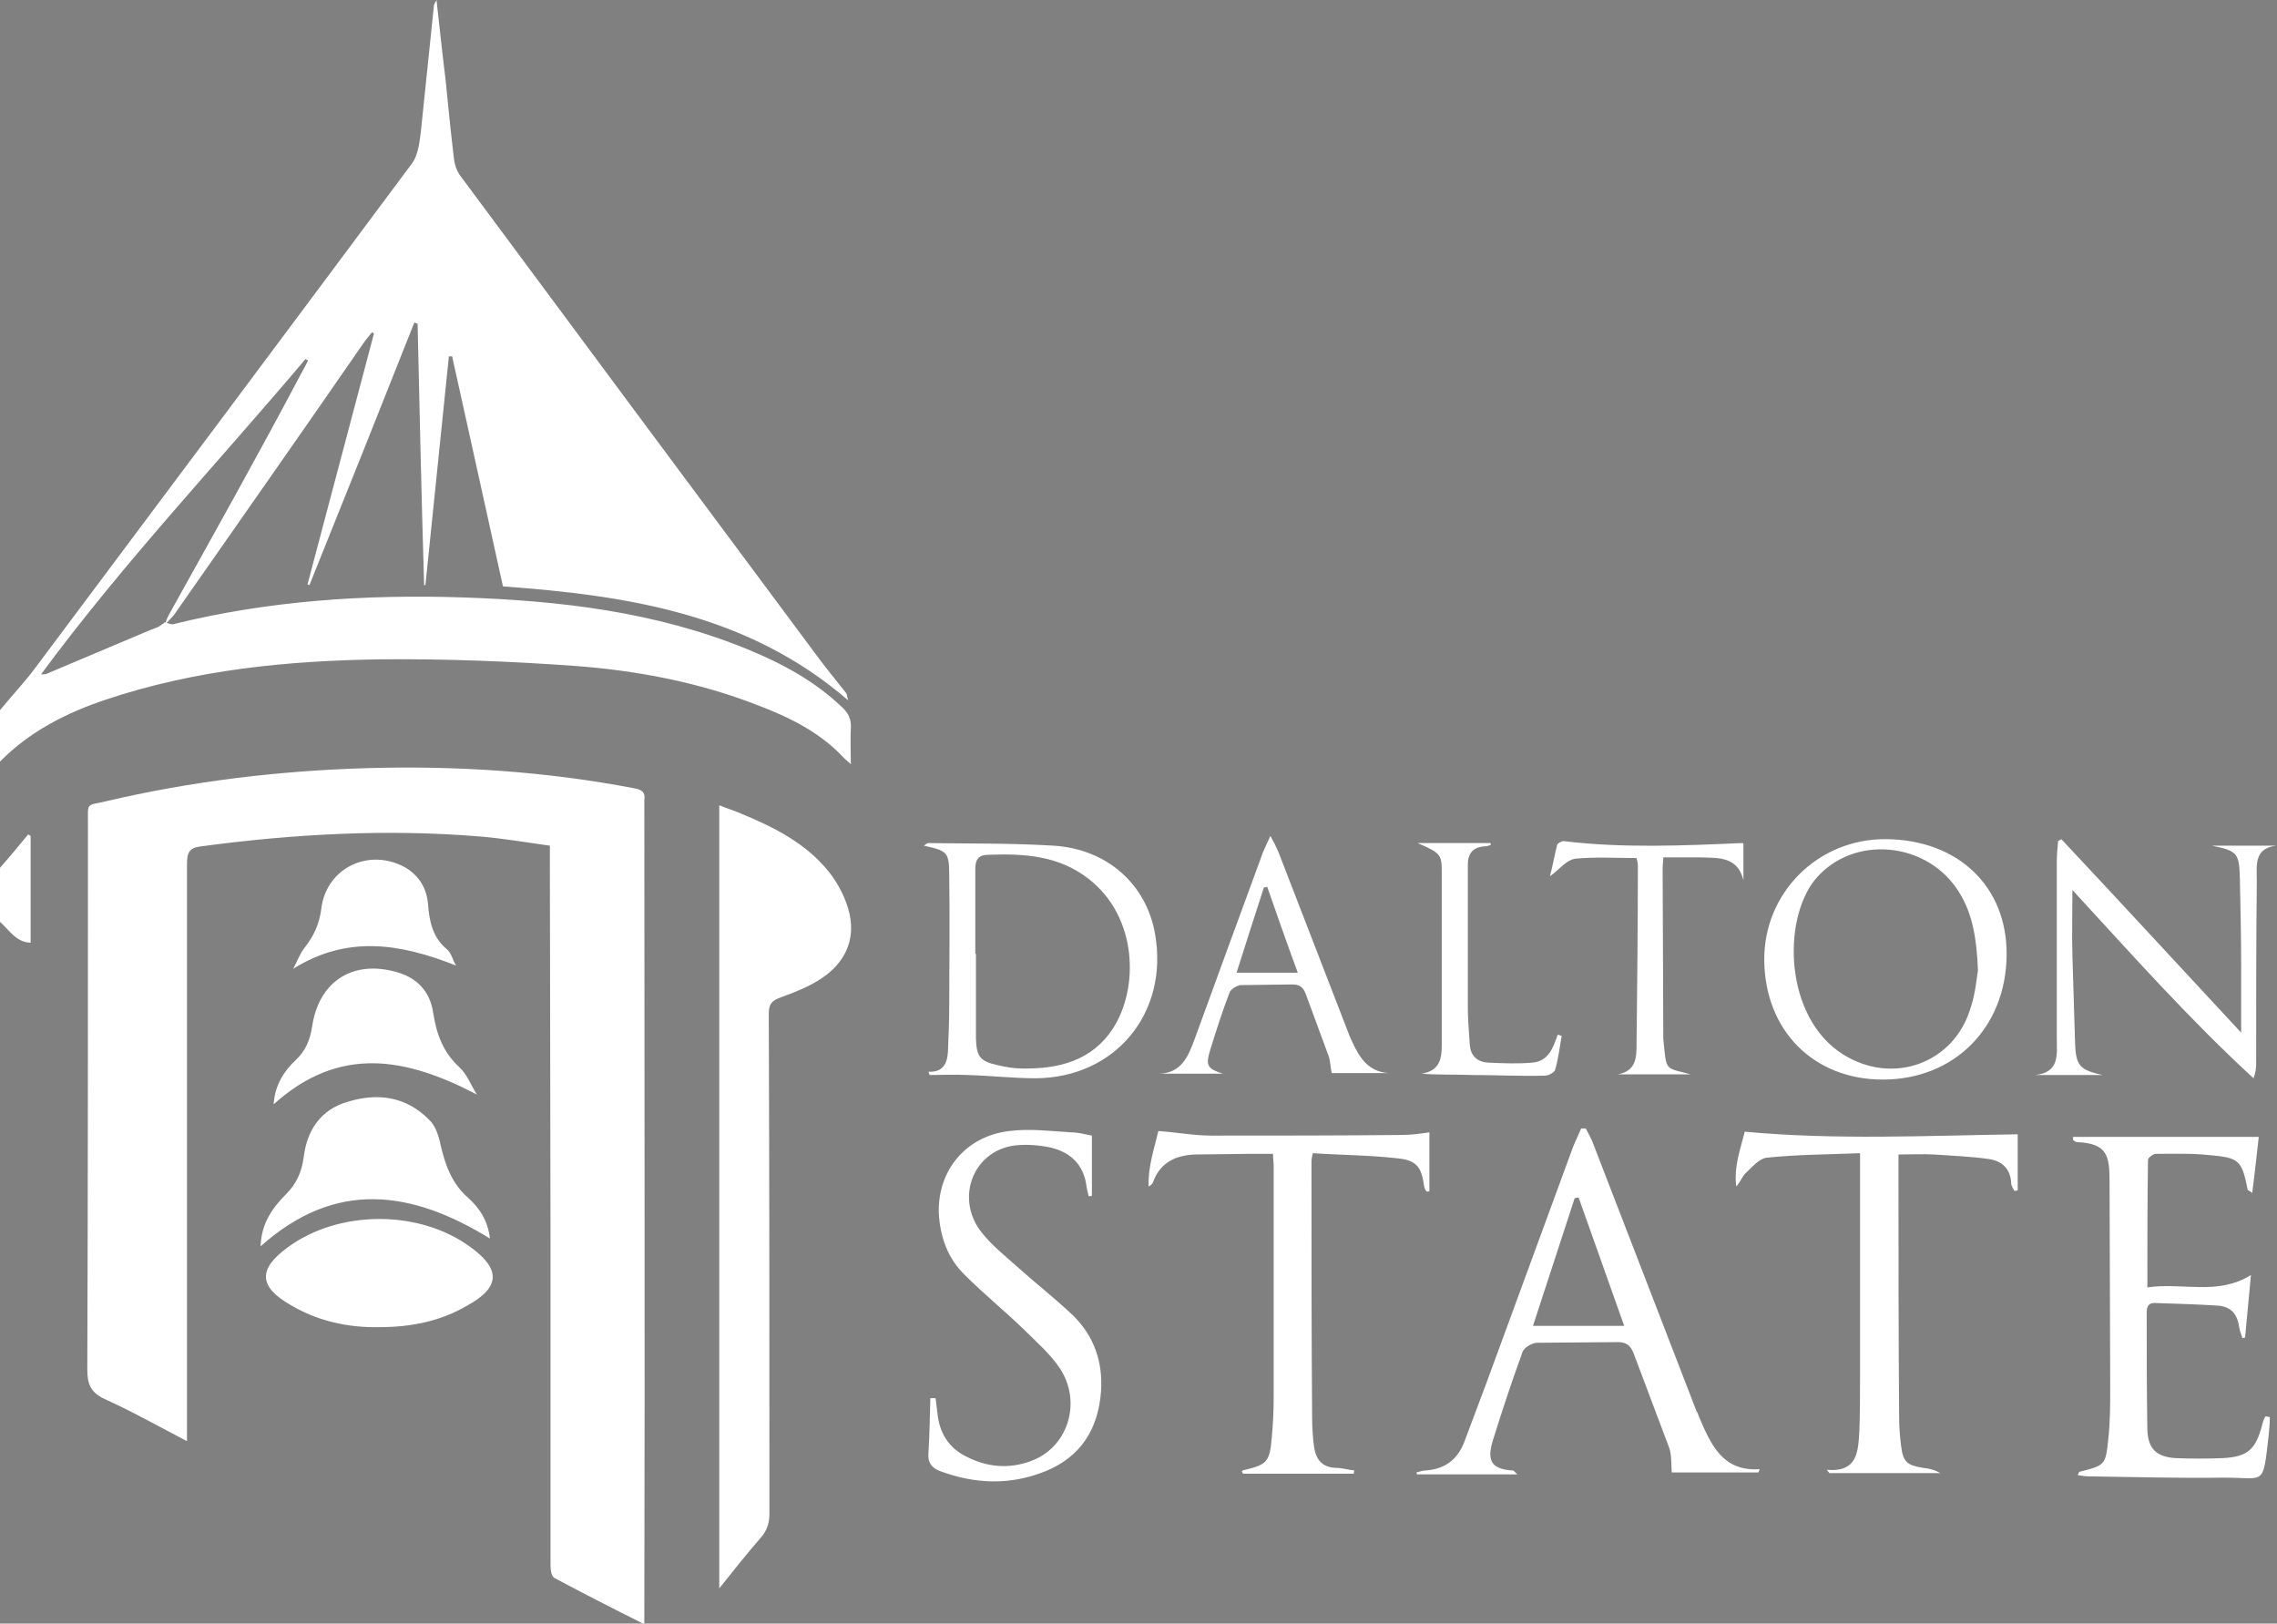 <svg xmlns="http://www.w3.org/2000/svg" width="349.5" height="249.2" viewBox="0 0 349.5 249.2"><rect x="0" y="0" width="349.5" height="249.2" fill="#808080" stroke="none"/><style type="text/css">.st0{fill:none;} .st1{fill:#FFFFFF;}</style><g id="Layer_1"><path class="st0" d="M10 97.2c-.2.1-.3.2-.5.2l.5-.2zM10.1 97.1c.4-.3.8-.6 1.3-.8-.5.3-.9.6-1.3.8zM11.3 96.3z"/><path d="M11.4 96.3l1.3-1.4c-.4.4-.9.9-1.3 1.4z"/><path class="st1" d="M130.6 111.8c.1-1.4-.4-2.4-1.4-3.3-4.2-4-9.2-6.7-14.6-8.9-14-5.7-28.6-7.4-43.5-7.9-15-.5-29.9.5-44.5 4.1-.4.1-.9-.2-1.3-.3l-.1.1c-.4.3-.8.6-1.3.8h-.1c-.2.1-.3.2-.5.2l-16.1 6.8c-.2.1-.3.1-.9.1 12.7-17.2 27.1-32.4 40.6-48.4.1.1.3.2.4.2-.3.6-.6 1.2-1 1.9-6.6 12.5-13.5 24.8-20.4 37.2-.2.4-.4.8-.5 1.3v.1l1.3-1.4c9.7-13.9 19.4-27.7 29-41.6.4-.6.9-1.2 1.4-1.8l.3.2-10.2 38.5.3.1c5.4-13.4 10.8-26.9 16.1-40.3l.5.2c.3 13.4.6 26.8 1 40.1h.2l3.6-35.1h.5c2.6 11.7 5.2 23.5 7.8 35.3 19.1 1.4 37.6 4.2 53 17.5-.2-.6-.2-.9-.3-1.1-1.5-1.9-3-3.7-4.4-5.6-18.3-24.6-36.6-49.2-54.9-73.9-.5-.7-.8-1.6-.9-2.4-.5-4.1-.9-8.1-1.3-12.2-.5-4-.9-7.9-1.4-12.3-.3.6-.4.7-.4.9l-2 19.3c-.2 1.6-.4 3.5-1.3 4.8-19.2 25.8-38.5 51.6-57.8 77.4-1.7 2.3-3.7 4.4-5.5 6.6v7.9c4.5-4.6 10.2-7.5 16.2-9.5 13.7-4.6 27.9-6 42.2-6.2 9.9-.1 19.9.3 29.7 1 9.6.7 19.1 2.5 28.1 6 5 1.9 9.7 4.2 13.4 8.2.3.3.6.5 1 .9 0-2-.1-3.8 0-5.5zM4.7 144.7v-16.4c-.1-.1-.3-.2-.4-.2-1.4 1.7-2.8 3.4-4.3 5.1v8.3c1.4 1.2 2.4 3.1 4.7 3.2zM98.9 123.4v-.6c.2-1.2-.4-1.6-1.5-1.8-13.6-2.6-27.3-3.5-41.1-3.1-13.5.4-26.9 2-40.1 5.1-3 .7-2.7.1-2.7 3.4 0 27.9 0 55.9-.1 83.8 0 2.2.5 3.5 2.6 4.5 4.2 1.9 8.3 4.2 12.7 6.5v-88.6c0-1.8.4-2.5 2.2-2.7 14.2-1.9 28.5-2.7 42.9-1.5 3.5.3 7 .9 10.6 1.4v2.3l.1 58.7v49.4c0 .7.1 1.7.6 2 4.5 2.4 9 4.7 13.8 7.1v-2.5c.1-41.3 0-82.3 0-123.4zM127.3 133.9c-3.5-4.4-8.4-6.9-13.5-9-1.1-.5-2.2-.8-3.4-1.3v120.2c2.3-2.9 4.3-5.4 6.3-7.7 1-1.1 1.4-2.3 1.4-3.7 0-25.6 0-51.2-.1-76.8 0-1.4.4-2 1.8-2.5 2.2-.8 4.5-1.7 6.4-3 3.4-2.3 5.1-5.7 4.2-9.8-.5-2.3-1.7-4.6-3.1-6.4zM260.8 217.5c-.1-.3-.2-.6-.4-.9l-15.8-40.9c-.3-.9-.8-1.7-1.2-2.5h-.7l-1.2 2.7-10.2 27.8c-2.1 5.8-4.3 11.7-6.5 17.5-1 2.7-2.9 4.3-6 4.5-.5 0-.9.2-1.4.3l.1.3h15.4c-.4-.4-.6-.6-.7-.6-3.7-.2-3.9-1.9-3-4.8 1.4-4.5 2.9-9 4.5-13.4.2-.6 1.3-1.3 2.1-1.4l12.5-.1c1.2 0 1.9.4 2.4 1.6l5.5 14.6c.4 1.1.3 2.5.4 3.8h13.3l.2-.5c-5.7.4-7.5-3.8-9.3-8zm-25.5-14c2.2-6.7 4.3-13.2 6.4-19.6l.6-.1c2.3 6.5 4.6 12.9 7 19.7h-14zM347.2 218.8c-1 3.7-2.2 4.8-6 5-2.4.1-4.9.1-7.3 0-3-.2-4.2-1.5-4.3-4.4-.1-6-.1-12-.1-17.9 0-1 .3-1.6 1.4-1.5 3.2.1 6.4.2 9.6.4 2 .2 2.9 1.3 3.2 3.3.1.6.3 1.1.5 1.7.1 0 .2-.1.4-.1l.9-9.6c-5.1 3.2-10.5 1.1-15.9 1.9 0-6.8 0-13.2.1-19.6 0-.3.8-.9 1.2-.9 2.8 0 5.5-.1 8.3.2 4.5.4 4.9.8 5.8 5.3 0 .1.2.1.7.5.4-3.1.7-6 1-8.6h-28.5v.5c.2.1.4.3.6.3 4.7.2 5 2.1 5 6.2l.1 31.5c0 2.6 0 5.3-.3 7.9-.4 4-.5 4-4.4 5-.1 0-.1.2-.3.5.6.1 1.1.2 1.6.2 7 .1 14 .3 20.9.2 6.3 0 5.9 1.4 6.8-6.3.1-1 .2-2 .2-3-.2 0-.4-.1-.7-.1-.2.4-.4.9-.5 1.4zM267.8 173.7c-.6 2.5-1.7 5.3-1.3 8.4.6-.6.9-1.5 1.4-2 1-.9 2-2.2 3.2-2.4 4.7-.5 9.5-.5 14.4-.7v34.3c0 2.8 0 5.5-.1 8.3-.2 3.1-.2 6.4-5 6l.4.5h17c-.8-.5-1.7-.7-2.6-.8-2.5-.4-3.1-.9-3.4-3.4-.2-1.5-.3-3-.3-4.5-.1-12.7-.1-25.4-.1-38.1v-2.1c2 0 3.8-.1 5.5 0 2.8.2 5.6.3 8.4.7 2 .3 3.3 1.5 3.4 3.7 0 .4.3.8.5 1.2l.5-.1v-8.6c-14 .2-27.8.9-41.9-.4zM219 182.9c.1 0 .3 0 .4-.1v-9c-1.4.2-2.8.4-4.1.4-9.8.1-19.6.1-29.4.1-2.6 0-5.2-.5-8.1-.7-.6 2.6-1.6 5.4-1.5 8.5.4-.2.6-.4.7-.7 1.1-3 3.5-4.1 6.5-4.2l8.3-.1h3.6c0 .8.1 1.3.1 1.9v35.5c0 2.1-.1 4.1-.3 6.2-.3 3.6-.7 4.1-4.1 4.9-.2 0-.3.1-.5.2l.2.4h17c0-.2 0-.3.1-.5-1-.1-1.9-.4-2.9-.4-2.1-.1-3-1.3-3.3-3.2-.2-1.5-.3-3-.3-4.5-.1-13.1-.1-26.3-.1-39.4 0-.3.1-.6.2-1.2 4.4.3 8.8.3 13.1.8 2.9.3 3.6 1.4 4 4.3.1.4.2.6.4.8zM156.1 194.4c-1.9-1.7-3.9-3.3-5.4-5.2-4-5-1.6-12.1 4.5-13.3 1.7-.3 3.6-.2 5.4.1 3.5.6 5.8 2.6 6.2 6.3l.3 1.3c.2 0 .4 0 .5-.1v-9.2c-1.1-.2-2.1-.5-3.2-.5-3.2-.2-6.4-.6-9.5-.2-6.7.8-11 6.1-10.8 12.6.2 3.7 1.4 7 4 9.5 2.9 2.9 6.1 5.5 9 8.3 1.9 1.9 4 3.7 5.5 5.9 3.6 5.3 1.3 12.4-4.5 14.4-3.3 1.2-6.7.9-9.9-.8-2.6-1.3-4-3.6-4.3-6.5l-.3-2.4h-.8c-.1 2.8-.1 5.7-.3 8.5-.1 1.4.5 2.2 1.8 2.7 5.4 2 10.8 2.2 16.2 0 5.4-2.2 8.1-6.5 8.5-12.3.3-4.5-1.1-8.4-4.2-11.5-2.6-2.5-5.8-5-8.7-7.6zM72.2 191.4c-7.9-5.8-20.3-5.7-28.1.1-4.5 3.3-4.4 6 .5 8.8 4.2 2.5 8.9 3.5 13.6 3.4 4.9 0 9.4-.9 13.5-3.3 5.1-2.8 5.2-5.6.5-9zM75.2 190.1c-.3-2.8-1.7-4.8-3.4-6.3-2.5-2.2-3.5-5.1-4.2-8.2-.3-1.4-.8-2.9-1.8-3.8-3.5-3.5-7.8-4.1-12.4-2.7-4.2 1.2-6.3 4.4-6.8 8.6-.3 2.2-1.1 4-2.7 5.6-2.1 2.1-3.8 4.5-3.9 8 11.5-10.3 23.2-8.6 35.2-1.2zM177.3 143.4c-1.3-7.6-7.3-13.1-15.6-13.6-6.4-.4-12.8-.3-19.2-.4-.2 0-.4.2-.7.4 3.7.8 3.9 1 3.9 4.8.1 6.5 0 13.1 0 19.6 0 2.4-.1 4.8-.2 7.2-.1 1.9-.8 3.2-3 3.1l.2.5c2 0 3.9-.1 5.9 0 3.5.1 6.9.5 10.4.5 12.2-.1 20.4-10 18.3-22.1zm-6.5 14.5c-3.2 4.9-8.3 6.2-13.9 6.1-1.2 0-2.5-.2-3.7-.5-2.8-.6-3.3-1.3-3.4-4.1v-13h-.1v-13c0-1.5.5-2.2 2-2.2 5.5-.2 10.8.1 15.4 3.7 7.6 5.9 7.7 16.9 3.7 23zM343.8 134.8c.1 4.6.2 9.2.2 13.8v9.9c-9.3-10-18.4-19.9-27.6-29.7l-.5.3c-.1 1.1-.2 2.1-.2 3.2v27c0 2.5.5 5.3-3.3 5.7h10.3c-3.5-.8-4.1-1.4-4.2-5.1l-.4-13.2c-.1-3.2 0-6.5 0-10.1 9.2 10 18 19.9 27.8 28.9.3-.8.4-1.5.4-2.2 0-9.4 0-18.7.1-28.1 0-2.3-.5-5 3-5.4h-9.9c3.9.8 4.2 1.1 4.3 5zM289 165.7c11 0 18.9-8 19-19.1.1-10.5-7.4-17.7-18.5-17.8-10.4-.1-18.8 8.2-18.7 18.6.1 10.8 7.6 18.3 18.2 18.3zm-10.4-30.7c5.8-7 17.4-5.9 22.2 2.1 2 3.3 2.6 7 2.8 11.8-.2 1.3-.4 3.6-1.1 5.7-2.5 8.6-11.9 12-19.5 7.3-9.1-5.6-9.5-20.6-4.4-26.9zM73.2 168c-.9-1.4-1.5-3.1-2.7-4.2-2.5-2.3-3.5-5.1-4-8.3-.5-3.5-2.7-5.6-6-6.4-6.6-1.7-11.6 1.7-12.6 8.5-.3 2-1 3.7-2.5 5.1-1.8 1.7-3.2 3.8-3.4 6.8 10.1-9.1 20.3-7.2 31.2-1.5zM185.8 161c.9-2.9 1.8-5.7 2.9-8.6.2-.6 1.1-1.1 1.7-1.2l7.9-.1c1.2 0 1.7.4 2.1 1.4l3.5 9.5c.3.8.3 1.7.5 2.7h8.7c-3-.2-4.4-2.3-5.5-4.7-.3-.6-.6-1.3-.8-1.9l-10.6-27.4c-.3-.7-.6-1.3-1.2-2.4-.5 1.1-.8 1.7-1.1 2.4-3.5 9.5-7 19.1-10.5 28.7-1 2.7-2 5.3-5.5 5.4h9.8c-2.4-.8-2.7-1.2-1.9-3.8zm8.2-24.8c.2 0 .3 0 .5-.1 1.5 4.3 3 8.6 4.7 13.2h-9.4c1.4-4.4 2.8-8.8 4.2-13.1zM70 148.2c-.5-.8-.7-1.9-1.4-2.5-2.2-1.8-2.7-4.3-2.9-6.9-.2-2.4-1.3-4.3-3.4-5.6-5.6-3.2-12.3 0-13 6.4-.3 2.2-1.1 4-2.5 5.8-.8 1-1.2 2.2-1.8 3.3 8.3-5.2 16.4-3.9 25-.5zM251.2 131.7c.1.4.2.8.2 1.2 0 9.1-.1 18.1-.2 27.2 0 2.1 0 4.3-2.9 4.8h11.2c-4-1.1-3.7-.3-4.2-5.5v-.6l-.1-25.6c0-.5.1-1 .1-1.6h5.7c2.7.1 5.7-.2 6.6 3.5v-5.6c-.1-.1-.2-.1-.2-.1-9.2.4-18.3.8-27.4-.3-.3 0-.9.3-1 .6-.4 1.6-.7 3.3-1.1 4.8 1.4-1 2.5-2.5 3.9-2.7 3.1-.3 6.2-.1 9.4-.1zM221.3 133.7v26c0 2.2.1 4.6-3.1 5.1 2.7.2 5.3.1 7.8.2 3.7 0 7.4.2 11.1.1.6 0 1.5-.5 1.6-.9.5-1.7.7-3.5 1-5.2l-.6-.2c-.7 2-1.4 4.1-3.9 4.3-2.2.2-4.5.1-6.8 0-1.6-.1-2.7-1-2.8-2.8-.1-1.8-.3-3.6-.3-5.5v-22.1c0-1.7.8-2.7 2.6-2.8.3 0 .6-.1.9-.2v-.3h-11.2c3.4 1.5 3.7 1.7 3.7 4.3zM11.4 96.3zM11.9 95c-.2.4-.4.8-.5 1.3.1-.5.3-.9.5-1.3zM10.1 97.1zM11.4 96.3zM11.3 96.3z"/></g></svg>